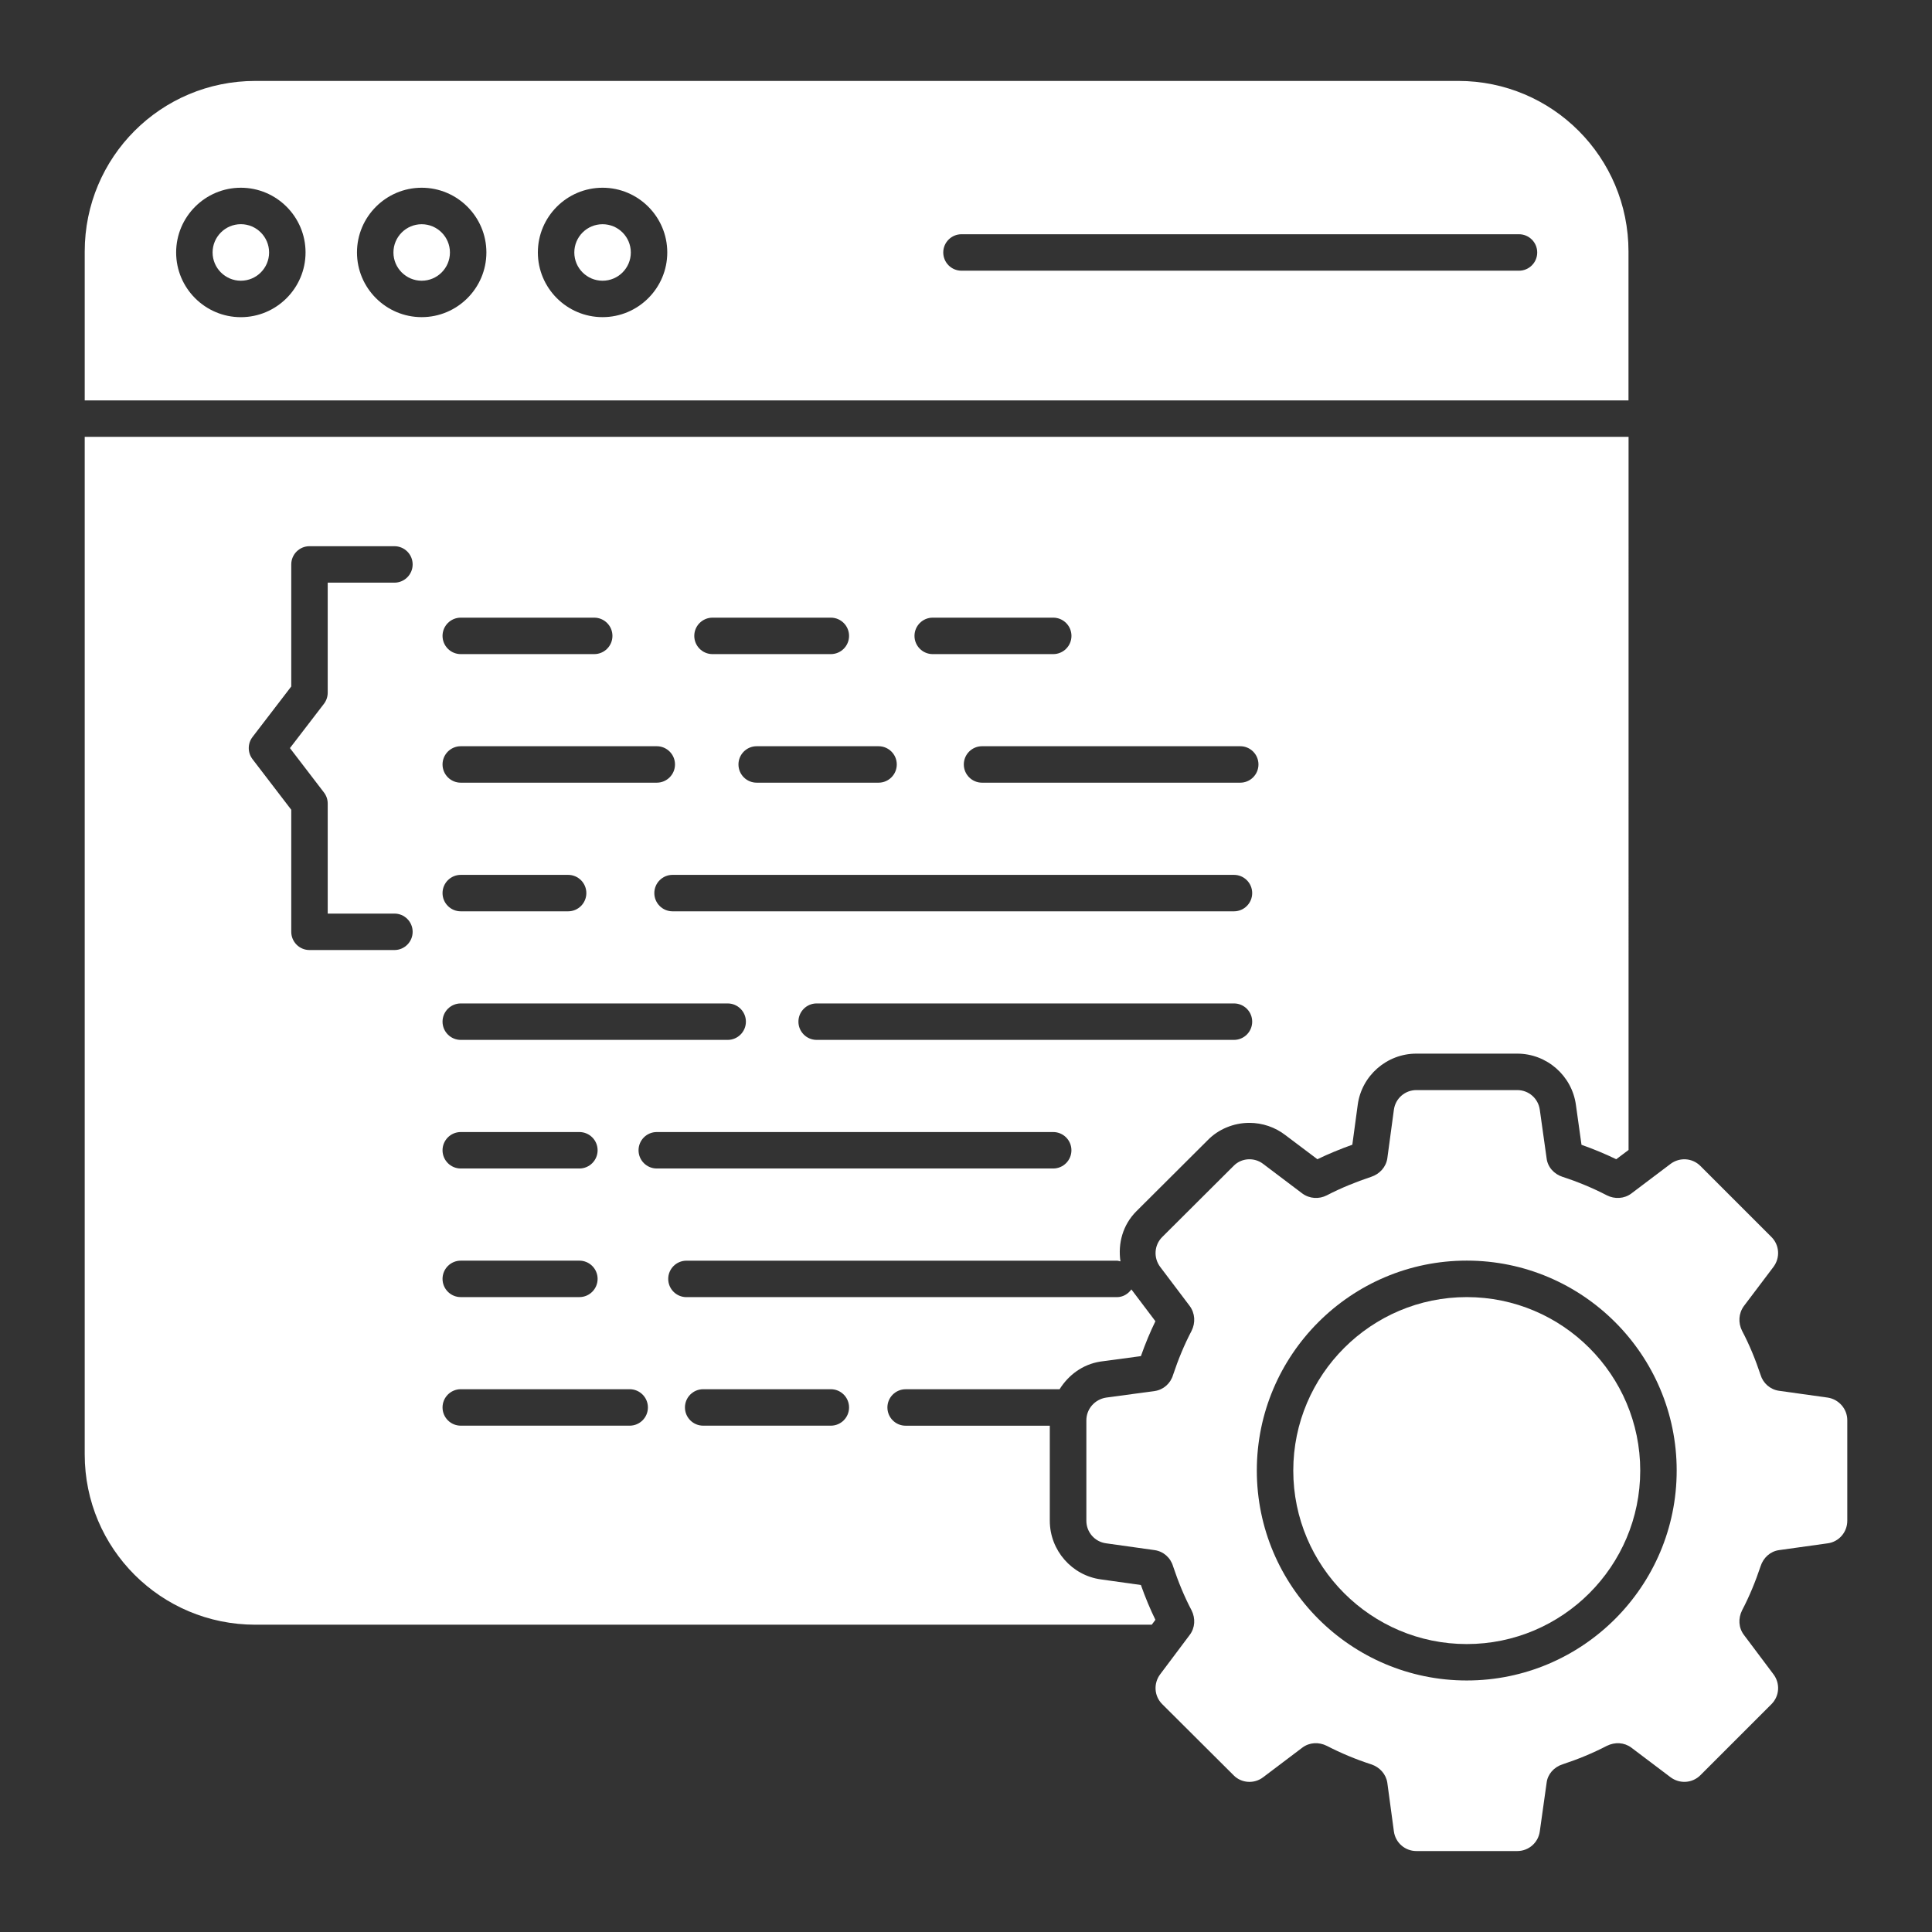 <svg version="1.1" id="Layer_1" xmlns="http://www.w3.org/2000/svg" xmlns:xlink="http://www.w3.org/1999/xlink" x="0px" y="0px" viewBox="0 0 53 53" style="enable-background:new 0 0 53 53;" xml:space="preserve">
<rect x="0" y="0" width="53" height="53" fill="#333333" stroke="none"/>
<g>
	<g>
		<path d="M34.023,17.944h-2.865c-0.276,0-0.5-0.224-0.5-0.5s0.224-0.5,0.5-0.5h2.865
			c0.276,0,0.5,0.224,0.5,0.5S34.3,17.944,34.023,17.944z" id="id_101" style="fill: rgb(255, 255, 255);"></path>
	</g>
	<g>
		<g>
			<g>
				<g>
					<g>
						<g>
							<g>
								<g>
									<path d="M6.607,7.701c0.428,0,0.775-0.348,0.775-0.775
										S7.035,6.15,6.607,6.15c-0.427,0-0.775,0.348-0.775,0.775
										S6.18,7.701,6.607,7.701z" id="id_102" style="fill: rgb(255, 255, 255);"></path>
									<path d="M11.568,7.701c0.428,0,0.775-0.348,0.775-0.775
										s-0.348-0.775-0.775-0.775c-0.427,0-0.775,0.348-0.775,0.775
										S11.141,7.701,11.568,7.701z" id="id_103" style="fill: rgb(255, 255, 255);"></path>
									<circle cx="16.53" cy="6.926" r="0.775" id="id_104" style="fill: rgb(255, 255, 255);"></circle>
									<path d="M44.674,10.984V6.9c0-2.59-2.09-4.68-4.67-4.68h-33
										c-2.59,0-4.68,2.09-4.68,4.68v4.084H44.674z M26.376,6.426h15.294
										c0.276,0,0.5,0.224,0.5,0.5s-0.224,0.5-0.5,0.5H26.376c-0.276,0-0.5-0.224-0.5-0.5
										S26.1,6.426,26.376,6.426z M16.53,5.15c0.979,0,1.775,0.797,1.775,1.775
										s-0.796,1.775-1.775,1.775s-1.775-0.797-1.775-1.775
										S15.551,5.15,16.53,5.15z M11.568,5.15c0.979,0,1.775,0.797,1.775,1.775
										s-0.796,1.775-1.775,1.775c-0.979,0-1.775-0.797-1.775-1.775
										S10.59,5.15,11.568,5.15z M6.607,5.15c0.979,0,1.775,0.797,1.775,1.775
										S7.586,8.701,6.607,8.701c-0.979,0-1.775-0.797-1.775-1.775
										S5.628,5.15,6.607,5.15z" id="id_105" style="fill: rgb(255, 255, 255);"></path>
									<path d="M31.696,44.436c-0.141-0.288-0.276-0.61-0.398-0.955l-1.097-0.154
										c-0.797-0.107-1.402-0.799-1.402-1.608v-2.608h-3.955c-0.276,0-0.5-0.224-0.5-0.5
										s0.224-0.5,0.5-0.5h4.223c0.244-0.389,0.63-0.682,1.117-0.759l1.114-0.15
										c0.124-0.351,0.257-0.668,0.398-0.957l-0.659-0.873
										c-0.091,0.125-0.231,0.212-0.398,0.212H18.831c-0.276,0-0.5-0.224-0.5-0.5
										s0.224-0.5,0.5-0.5h11.81c0.034,0,0.064,0.013,0.096,0.019
										c-0.072-0.492,0.062-1,0.438-1.376l1.957-1.95
										c0.288-0.297,0.708-0.474,1.142-0.474c0.356,0,0.707,0.119,0.987,0.336
										l0.879,0.662c0.3-0.145,0.621-0.278,0.958-0.398l0.148-1.093
										c0.106-0.801,0.798-1.406,1.608-1.406h2.769c0.809,0,1.501,0.605,1.609,1.408
										l0.153,1.093c0.332,0.117,0.646,0.248,0.953,0.396l0.338-0.254V11.984
										H2.324v27.916c0,2.58,2.09,4.67,4.68,4.67h24.592L31.696,44.436z
										 M33.851,28.527H22.403c-0.276,0-0.5-0.224-0.5-0.5s0.224-0.5,0.5-0.5h11.448
										c0.276,0,0.5,0.224,0.5,0.5S34.127,28.527,33.851,28.527z M33.851,25H18.45
										c-0.276,0-0.5-0.224-0.5-0.5s0.224-0.5,0.5-0.5h15.401c0.276,0,0.5,0.224,0.5,0.5
										S34.127,25,33.851,25z M34.523,20.971c0,0.276-0.224,0.5-0.5,0.5h-7.083
										c-0.276,0-0.5-0.224-0.5-0.5s0.224-0.5,0.5-0.5h7.083
										C34.3,20.471,34.523,20.695,34.523,20.971z M25.587,16.944h3.306
										c0.276,0,0.5,0.224,0.5,0.5s-0.224,0.5-0.5,0.5h-3.306c-0.276,0-0.5-0.224-0.5-0.5
										S25.311,16.944,25.587,16.944z M24.601,20.971c0,0.276-0.224,0.5-0.5,0.5h-3.343
										c-0.276,0-0.5-0.224-0.5-0.5s0.224-0.5,0.5-0.5h3.343
										C24.377,20.471,24.601,20.695,24.601,20.971z M19.547,16.944H22.792
										c0.276,0,0.5,0.224,0.5,0.5s-0.224,0.5-0.5,0.5h-3.246c-0.276,0-0.5-0.224-0.5-0.5
										S19.27,16.944,19.547,16.944z M12.64,16.944h3.661c0.276,0,0.5,0.224,0.5,0.5
										s-0.224,0.5-0.5,0.5h-3.661c-0.276,0-0.5-0.224-0.5-0.5S12.364,16.944,12.64,16.944z
										 M12.64,20.471h5.377c0.276,0,0.5,0.224,0.5,0.5s-0.224,0.5-0.5,0.5h-5.377
										c-0.276,0-0.5-0.224-0.5-0.5S12.364,20.471,12.64,20.471z M12.64,24h2.945
										c0.276,0,0.5,0.224,0.5,0.5s-0.224,0.5-0.5,0.5h-2.945c-0.276,0-0.5-0.224-0.5-0.5
										S12.364,24,12.64,24z M12.64,27.527h7.322c0.276,0,0.5,0.224,0.5,0.5
										s-0.224,0.5-0.5,0.5h-7.322c-0.276,0-0.5-0.224-0.5-0.5S12.364,27.527,12.64,27.527z
										 M12.64,31.055h3.254c0.276,0,0.5,0.224,0.5,0.5s-0.224,0.5-0.5,0.5h-3.254
										c-0.276,0-0.5-0.224-0.5-0.5S12.364,31.055,12.64,31.055z M12.64,34.583h3.254
										c0.276,0,0.5,0.224,0.5,0.5s-0.224,0.5-0.5,0.5h-3.254c-0.276,0-0.5-0.224-0.5-0.5
										S12.364,34.583,12.64,34.583z M8.887,21.74
										c0.067,0.087,0.103,0.193,0.103,0.304v3.018h1.83c0.276,0,0.5,0.224,0.5,0.5
										s-0.224,0.5-0.5,0.5H8.49c-0.276,0-0.5-0.224-0.5-0.5v-3.348l-1.063-1.388
										c-0.137-0.179-0.137-0.429,0-0.608l1.063-1.386v-3.348c0-0.276,0.224-0.5,0.5-0.5
										h2.33c0.276,0,0.5,0.224,0.5,0.5s-0.224,0.5-0.5,0.5H8.99V19.002
										c0,0.11-0.036,0.217-0.103,0.305L7.954,20.522L8.887,21.74z M17.274,39.11
										h-4.634c-0.276,0-0.5-0.224-0.5-0.5s0.224-0.5,0.5-0.5h4.634c0.276,0,0.5,0.224,0.5,0.5
										S17.55,39.11,17.274,39.11z M17.517,31.555c0-0.276,0.224-0.5,0.5-0.5h10.875
										c0.276,0,0.5,0.224,0.5,0.5s-0.224,0.5-0.5,0.5H18.017
										C17.741,32.055,17.517,31.831,17.517,31.555z M22.792,39.11h-3.502
										c-0.276,0-0.5-0.224-0.5-0.5s0.224-0.5,0.5-0.5H22.792c0.276,0,0.5,0.224,0.5,0.5
										S23.069,39.11,22.792,39.11z" id="id_106" style="fill: rgb(255, 255, 255);"></path>
								</g>
								<g>
									<path d="M40.237,35.583c-2.624,0-4.759,2.135-4.759,4.759
										s2.135,4.759,4.759,4.759c2.625,0,4.759-2.135,4.759-4.759
										S42.862,35.583,40.237,35.583z" id="id_107" style="fill: rgb(255, 255, 255);"></path>
									<path d="M50.142,38.34l-1.339-0.187c-0.243-0.035-0.437-0.208-0.506-0.437
										c-0.139-0.416-0.305-0.826-0.507-1.207
										c-0.111-0.222-0.097-0.479,0.049-0.68l0.812-1.075
										c0.187-0.25,0.167-0.597-0.055-0.819l-1.95-1.95
										c-0.222-0.222-0.569-0.243-0.819-0.056l-1.075,0.812
										c-0.194,0.146-0.458,0.16-0.673,0.049
										c-0.389-0.201-0.791-0.368-1.214-0.506
										c-0.236-0.076-0.409-0.271-0.437-0.507l-0.187-1.332
										c-0.042-0.312-0.305-0.541-0.618-0.541h-2.768
										c-0.312,0-0.576,0.229-0.617,0.541l-0.18,1.332
										c-0.035,0.236-0.208,0.43-0.444,0.507
										c-0.416,0.139-0.826,0.305-1.214,0.506
										c-0.215,0.111-0.472,0.097-0.673-0.049l-1.075-0.812
										c-0.243-0.187-0.597-0.167-0.812,0.056l-1.957,1.95
										c-0.222,0.222-0.243,0.569-0.056,0.819l0.812,1.075
										c0.146,0.201,0.16,0.458,0.049,0.68
										c-0.201,0.382-0.368,0.791-0.507,1.207
										c-0.069,0.236-0.264,0.409-0.506,0.444l-1.332,0.18
										c-0.312,0.049-0.541,0.312-0.541,0.624v2.755
										c0,0.312,0.229,0.576,0.541,0.618l1.332,0.187
										c0.243,0.035,0.437,0.208,0.506,0.444c0.139,0.416,0.305,0.826,0.507,1.207
										c0.111,0.222,0.097,0.479-0.049,0.673l-0.812,1.082
										c-0.187,0.25-0.167,0.597,0.056,0.819l1.957,1.95
										c0.215,0.222,0.569,0.243,0.812,0.055l1.075-0.812
										c0.194-0.146,0.451-0.16,0.673-0.048
										c0.389,0.201,0.791,0.368,1.214,0.506
										c0.236,0.076,0.409,0.271,0.444,0.506l0.18,1.332
										c0.042,0.312,0.305,0.541,0.617,0.541h2.768
										c0.312,0,0.576-0.229,0.618-0.541l0.187-1.332
										c0.028-0.236,0.201-0.43,0.437-0.506
										c0.423-0.139,0.826-0.305,1.214-0.506c0.222-0.111,0.479-0.097,0.673,0.048
										l1.075,0.812c0.25,0.187,0.597,0.167,0.819-0.055l1.95-1.95
										c0.222-0.222,0.243-0.569,0.055-0.819l-0.812-1.082
										c-0.146-0.194-0.16-0.451-0.049-0.673
										c0.201-0.382,0.368-0.791,0.507-1.207
										c0.076-0.236,0.264-0.409,0.506-0.444l1.339-0.187
										c0.305-0.042,0.534-0.305,0.534-0.618v-2.761
										C50.676,38.652,50.447,38.389,50.142,38.34z M40.237,46.1
										c-3.175,0-5.759-2.583-5.759-5.759s2.583-5.759,5.759-5.759
										c3.176,0,5.759,2.583,5.759,5.759S43.413,46.1,40.237,46.1z" id="id_108" style="fill: rgb(255, 255, 255);"></path>
								</g>
							</g>
						</g>
					</g>
				</g>
			</g>
		</g>
	</g>
</g>
</svg>
